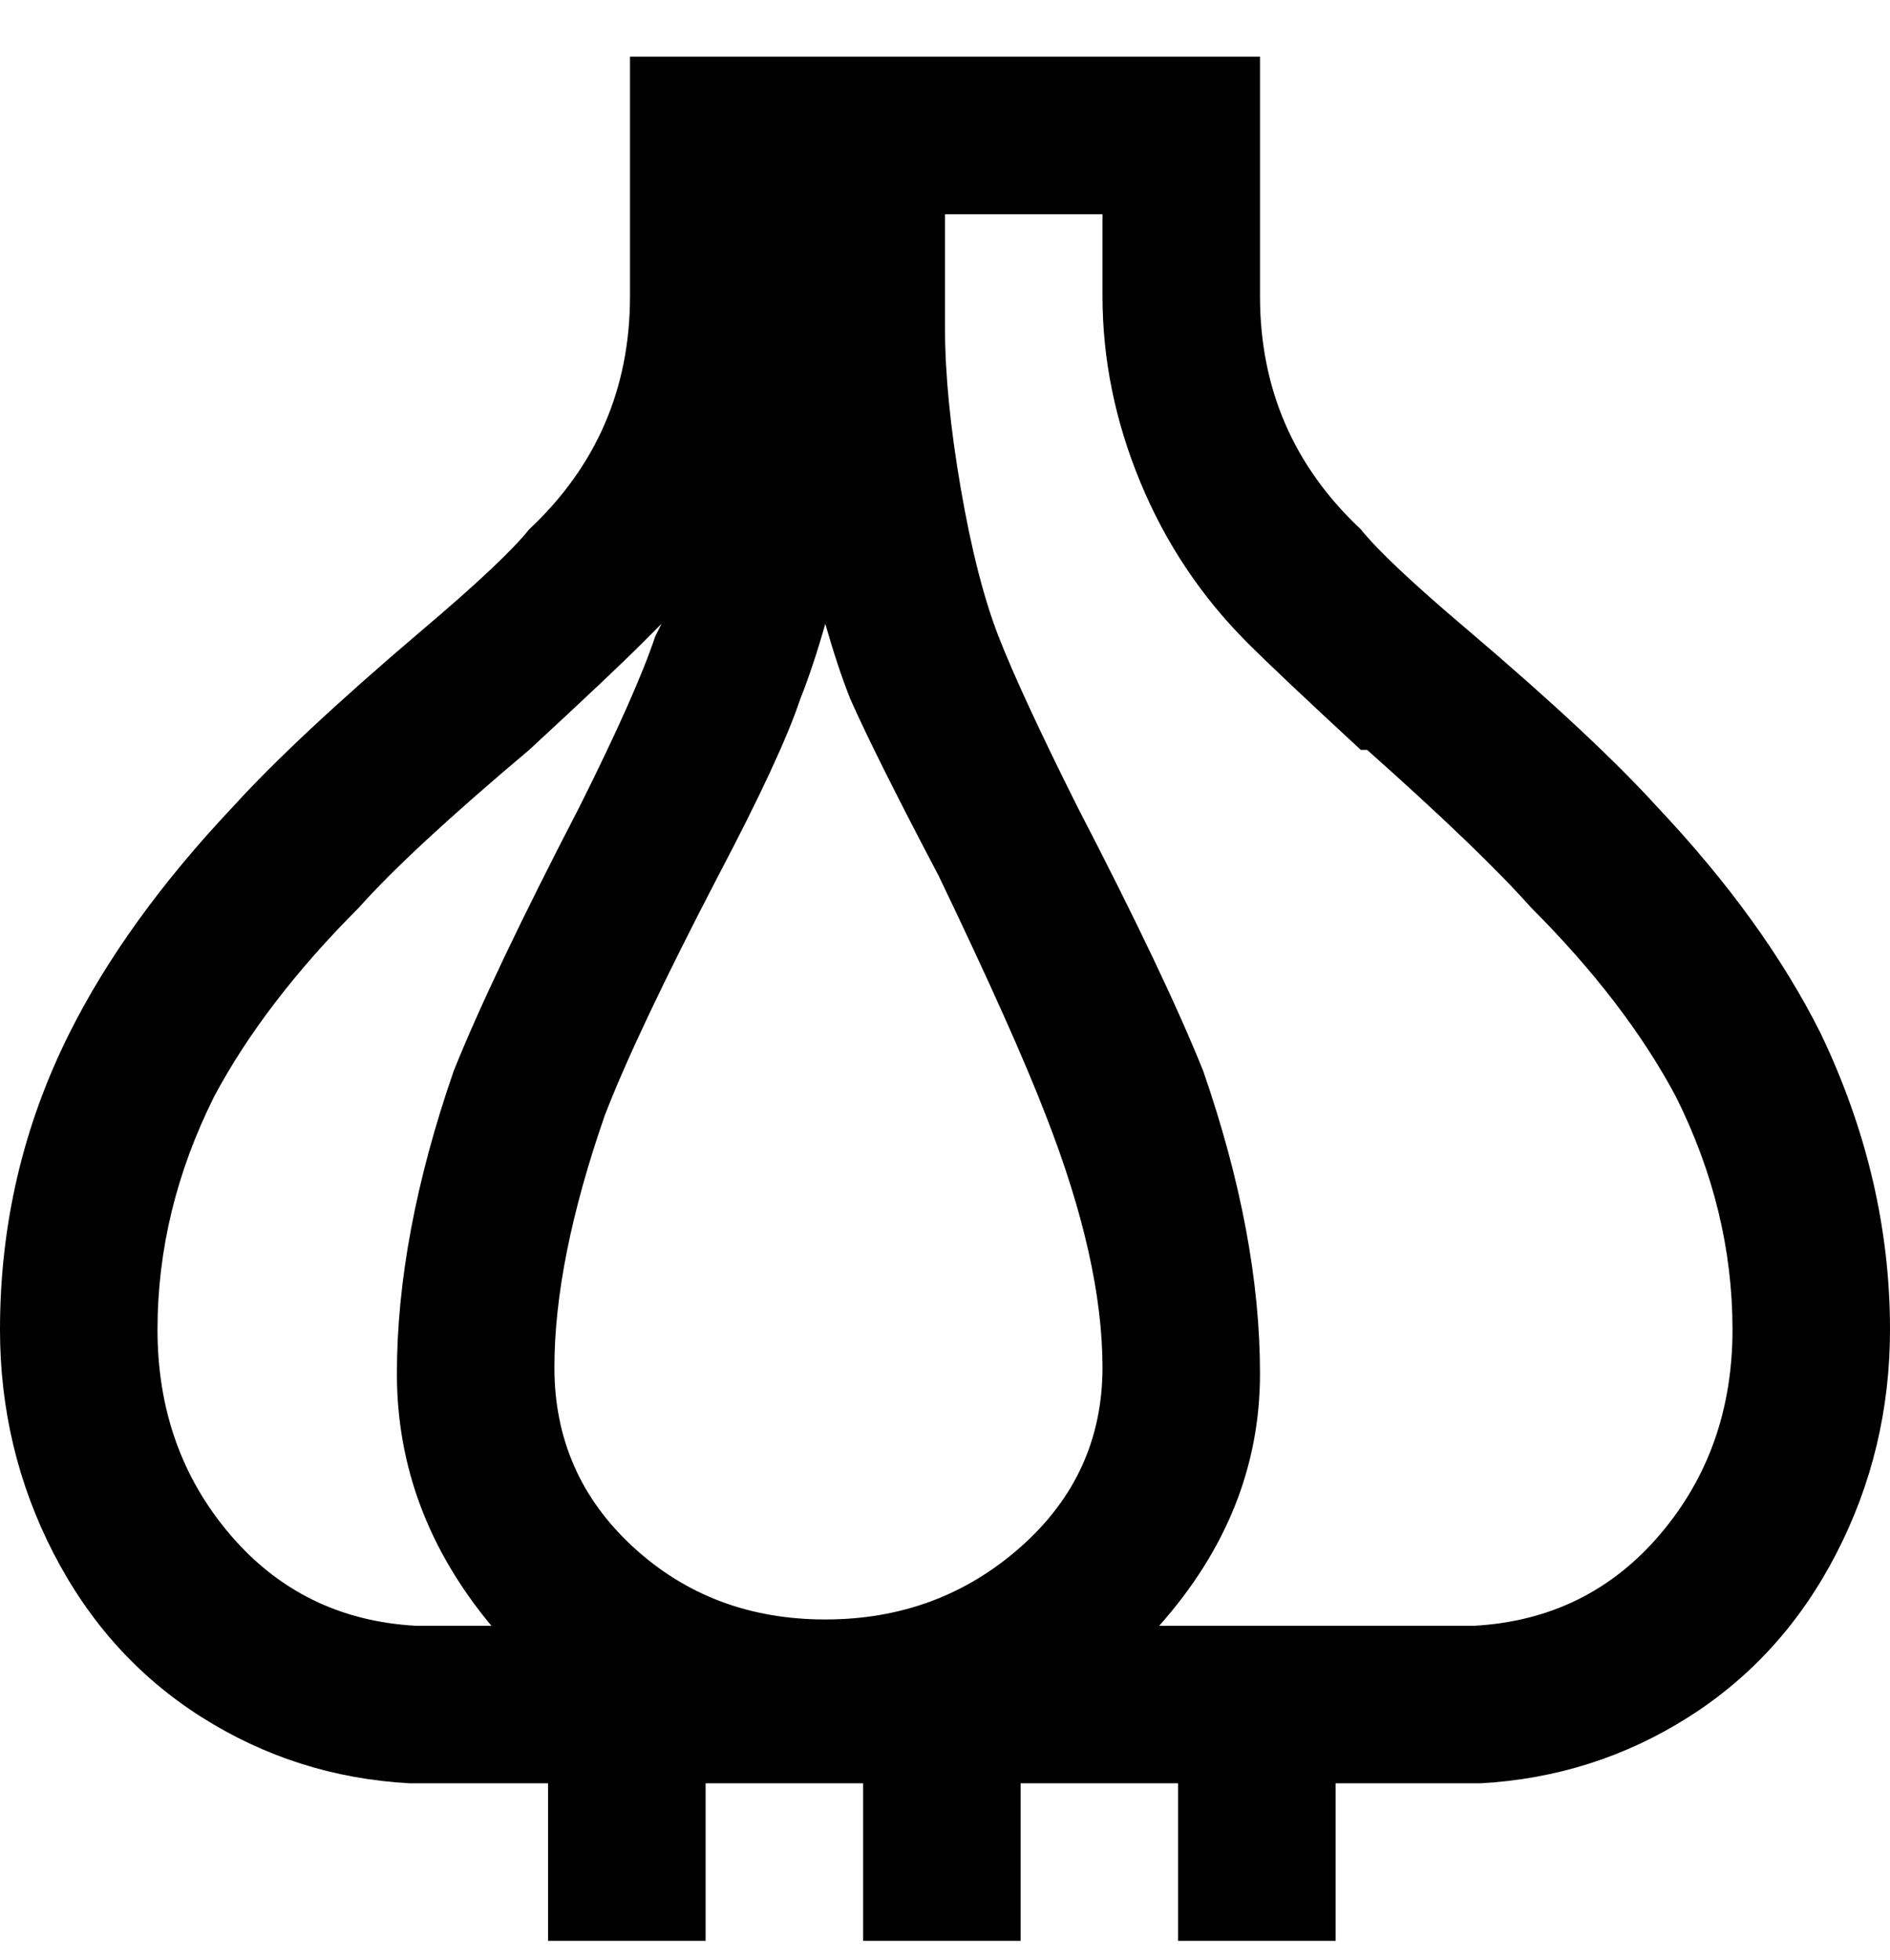 <svg viewBox="0 0 300 311" xmlns="http://www.w3.org/2000/svg"><path d="M233 100q-13-11-17-16-16-15-16-37V9H100v38q0 22-16 37-4 5-17 16-20 17-30 28-17 18-26 36-11 22-11 47 0 19 8.5 35.5t23.5 26Q47 282 65 283h22v25h25v-25h25v25h25v-25h25v25h25v-25h23q18-1 33-10.5t23.5-26Q300 230 300 211q0-24-11-47-9-18-26-36-10-11-30-28zM131 257q-18 0-30.5-11.5T88 217q0-17 8-40 5-13 18-38 10-19 13-28 2-5 4-12 2 7 4 12 4 9 14 28 12 25 17 38 9 23 9 40t-13 28.5Q149 257 131 257zM25 211q0-19 9-37 8-15 23-30 8-9 27-25 13-12 18-17l3-3-1 2q-3 9-12 27-14 27-20 42-9 26-9 48t15 40H66q-18-1-29.5-14.5T25 211zm209 47h-50q16-18 16-40t-9-48q-6-15-20-42-9-18-12.5-27t-6-23.5Q150 63 150 52V34h25v13q0 15 6 29.5t17 25.5q5 5 18 17h1q18 16 26 25 15 15 23 30 9 18 9 37t-11.5 32.5Q252 257 234 258z"/></svg>